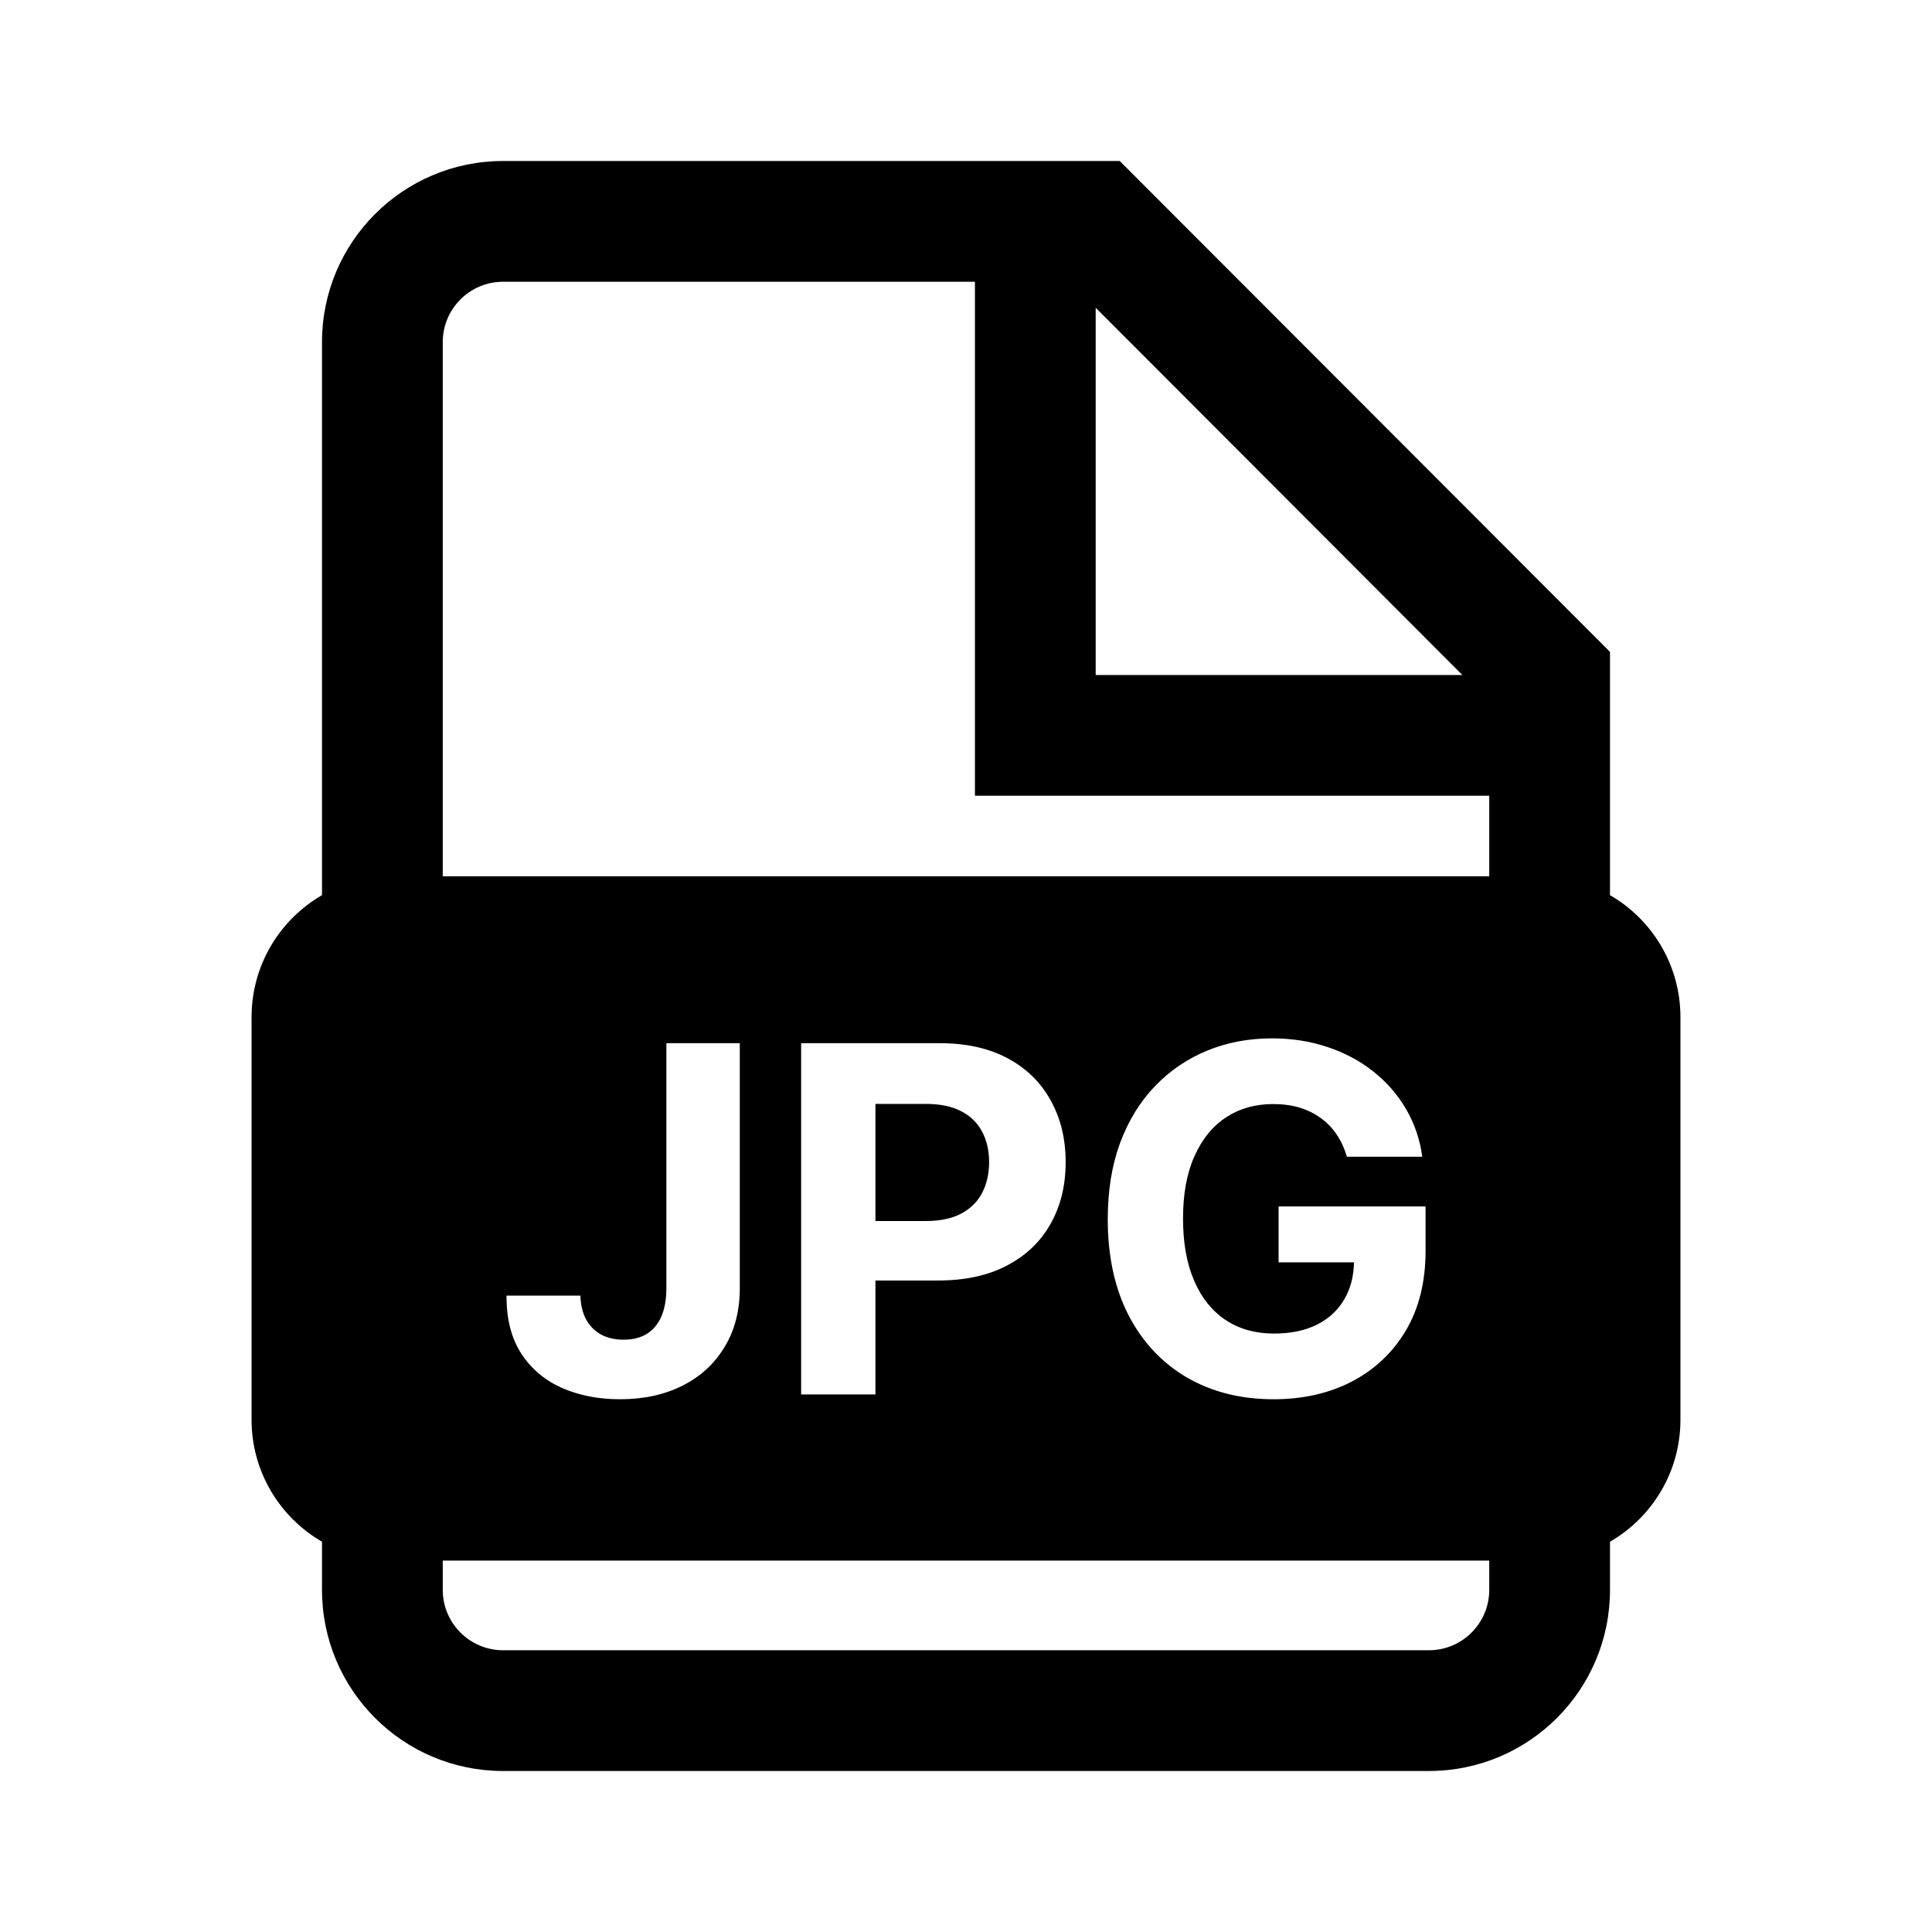 <svg width="24" height="24" viewBox="0 0 24 24" fill="none" xmlns="http://www.w3.org/2000/svg">
<path d="M10.875 15.168V13.713H11.497C11.676 13.713 11.824 13.743 11.94 13.804C12.057 13.864 12.143 13.949 12.2 14.058C12.258 14.166 12.287 14.292 12.287 14.437C12.287 14.581 12.258 14.708 12.2 14.819C12.143 14.928 12.057 15.014 11.94 15.076C11.825 15.137 11.679 15.168 11.501 15.168H10.875Z" fill="black"/>
<path d="M4 11.12C3.477 11.422 3.125 11.988 3.125 12.636V17.636C3.125 18.284 3.477 18.849 4 19.152V19.75C4 20.993 5.007 22 6.25 22H17.75C18.993 22 20 20.993 20 19.75V19.152C20.523 18.849 20.875 18.284 20.875 17.636V12.636C20.875 11.988 20.523 11.422 20 11.12V8.098L13.91 2H6.25C5.007 2 4 3.007 4 4.25V11.12ZM5.5 4.25C5.5 3.836 5.836 3.5 6.25 3.5H12.111V9.885H18.5V10.886H5.5V4.25ZM18.5 19.386V19.75C18.5 20.164 18.164 20.5 17.75 20.5H6.25C5.836 20.5 5.5 20.164 5.5 19.75V19.386H18.5ZM18.166 8.385H13.611V3.823L18.166 8.385ZM16.731 14.369C16.701 14.265 16.659 14.174 16.605 14.094C16.551 14.013 16.485 13.945 16.407 13.889C16.33 13.833 16.242 13.789 16.143 13.759C16.045 13.73 15.936 13.715 15.817 13.715C15.594 13.715 15.398 13.77 15.229 13.881C15.061 13.992 14.931 14.153 14.837 14.365C14.743 14.575 14.696 14.832 14.696 15.136C14.696 15.44 14.742 15.698 14.835 15.912C14.927 16.125 15.058 16.287 15.227 16.399C15.396 16.51 15.595 16.566 15.825 16.566C16.034 16.566 16.212 16.529 16.36 16.455C16.509 16.38 16.623 16.274 16.701 16.137C16.777 16.008 16.816 15.856 16.82 15.681H15.883V14.987H17.709V15.537C17.709 15.92 17.628 16.25 17.466 16.525C17.304 16.799 17.081 17.011 16.797 17.16C16.513 17.308 16.188 17.382 15.821 17.382C15.412 17.382 15.053 17.291 14.743 17.111C14.433 16.929 14.192 16.671 14.019 16.338C13.847 16.002 13.761 15.605 13.761 15.144C13.761 14.791 13.812 14.475 13.914 14.198C14.018 13.92 14.163 13.684 14.349 13.491C14.535 13.298 14.752 13.151 14.999 13.05C15.246 12.949 15.514 12.899 15.802 12.899C16.049 12.899 16.279 12.935 16.492 13.007C16.705 13.078 16.894 13.179 17.059 13.31C17.225 13.441 17.361 13.596 17.466 13.777C17.571 13.956 17.639 14.153 17.668 14.369H16.731ZM9.952 12.959H11.674C12.005 12.959 12.287 13.022 12.52 13.148C12.753 13.273 12.93 13.447 13.052 13.67C13.176 13.892 13.238 14.147 13.238 14.437C13.238 14.727 13.175 14.983 13.05 15.204C12.925 15.426 12.744 15.598 12.507 15.722C12.271 15.846 11.986 15.907 11.65 15.907H10.875V17.322H9.952V12.959ZM8.278 12.959H9.19V16.001C9.19 16.282 9.127 16.527 9 16.734C8.875 16.942 8.701 17.101 8.478 17.213C8.255 17.326 7.996 17.382 7.7 17.382C7.438 17.382 7.199 17.336 6.984 17.243C6.771 17.149 6.602 17.008 6.477 16.817C6.352 16.625 6.291 16.385 6.292 16.095H7.21C7.213 16.21 7.237 16.309 7.281 16.391C7.326 16.472 7.388 16.535 7.466 16.578C7.546 16.621 7.639 16.642 7.747 16.642C7.861 16.642 7.957 16.618 8.035 16.57C8.114 16.52 8.175 16.448 8.216 16.353C8.257 16.258 8.278 16.14 8.278 16.001V12.959Z" fill="black"/>
</svg>
